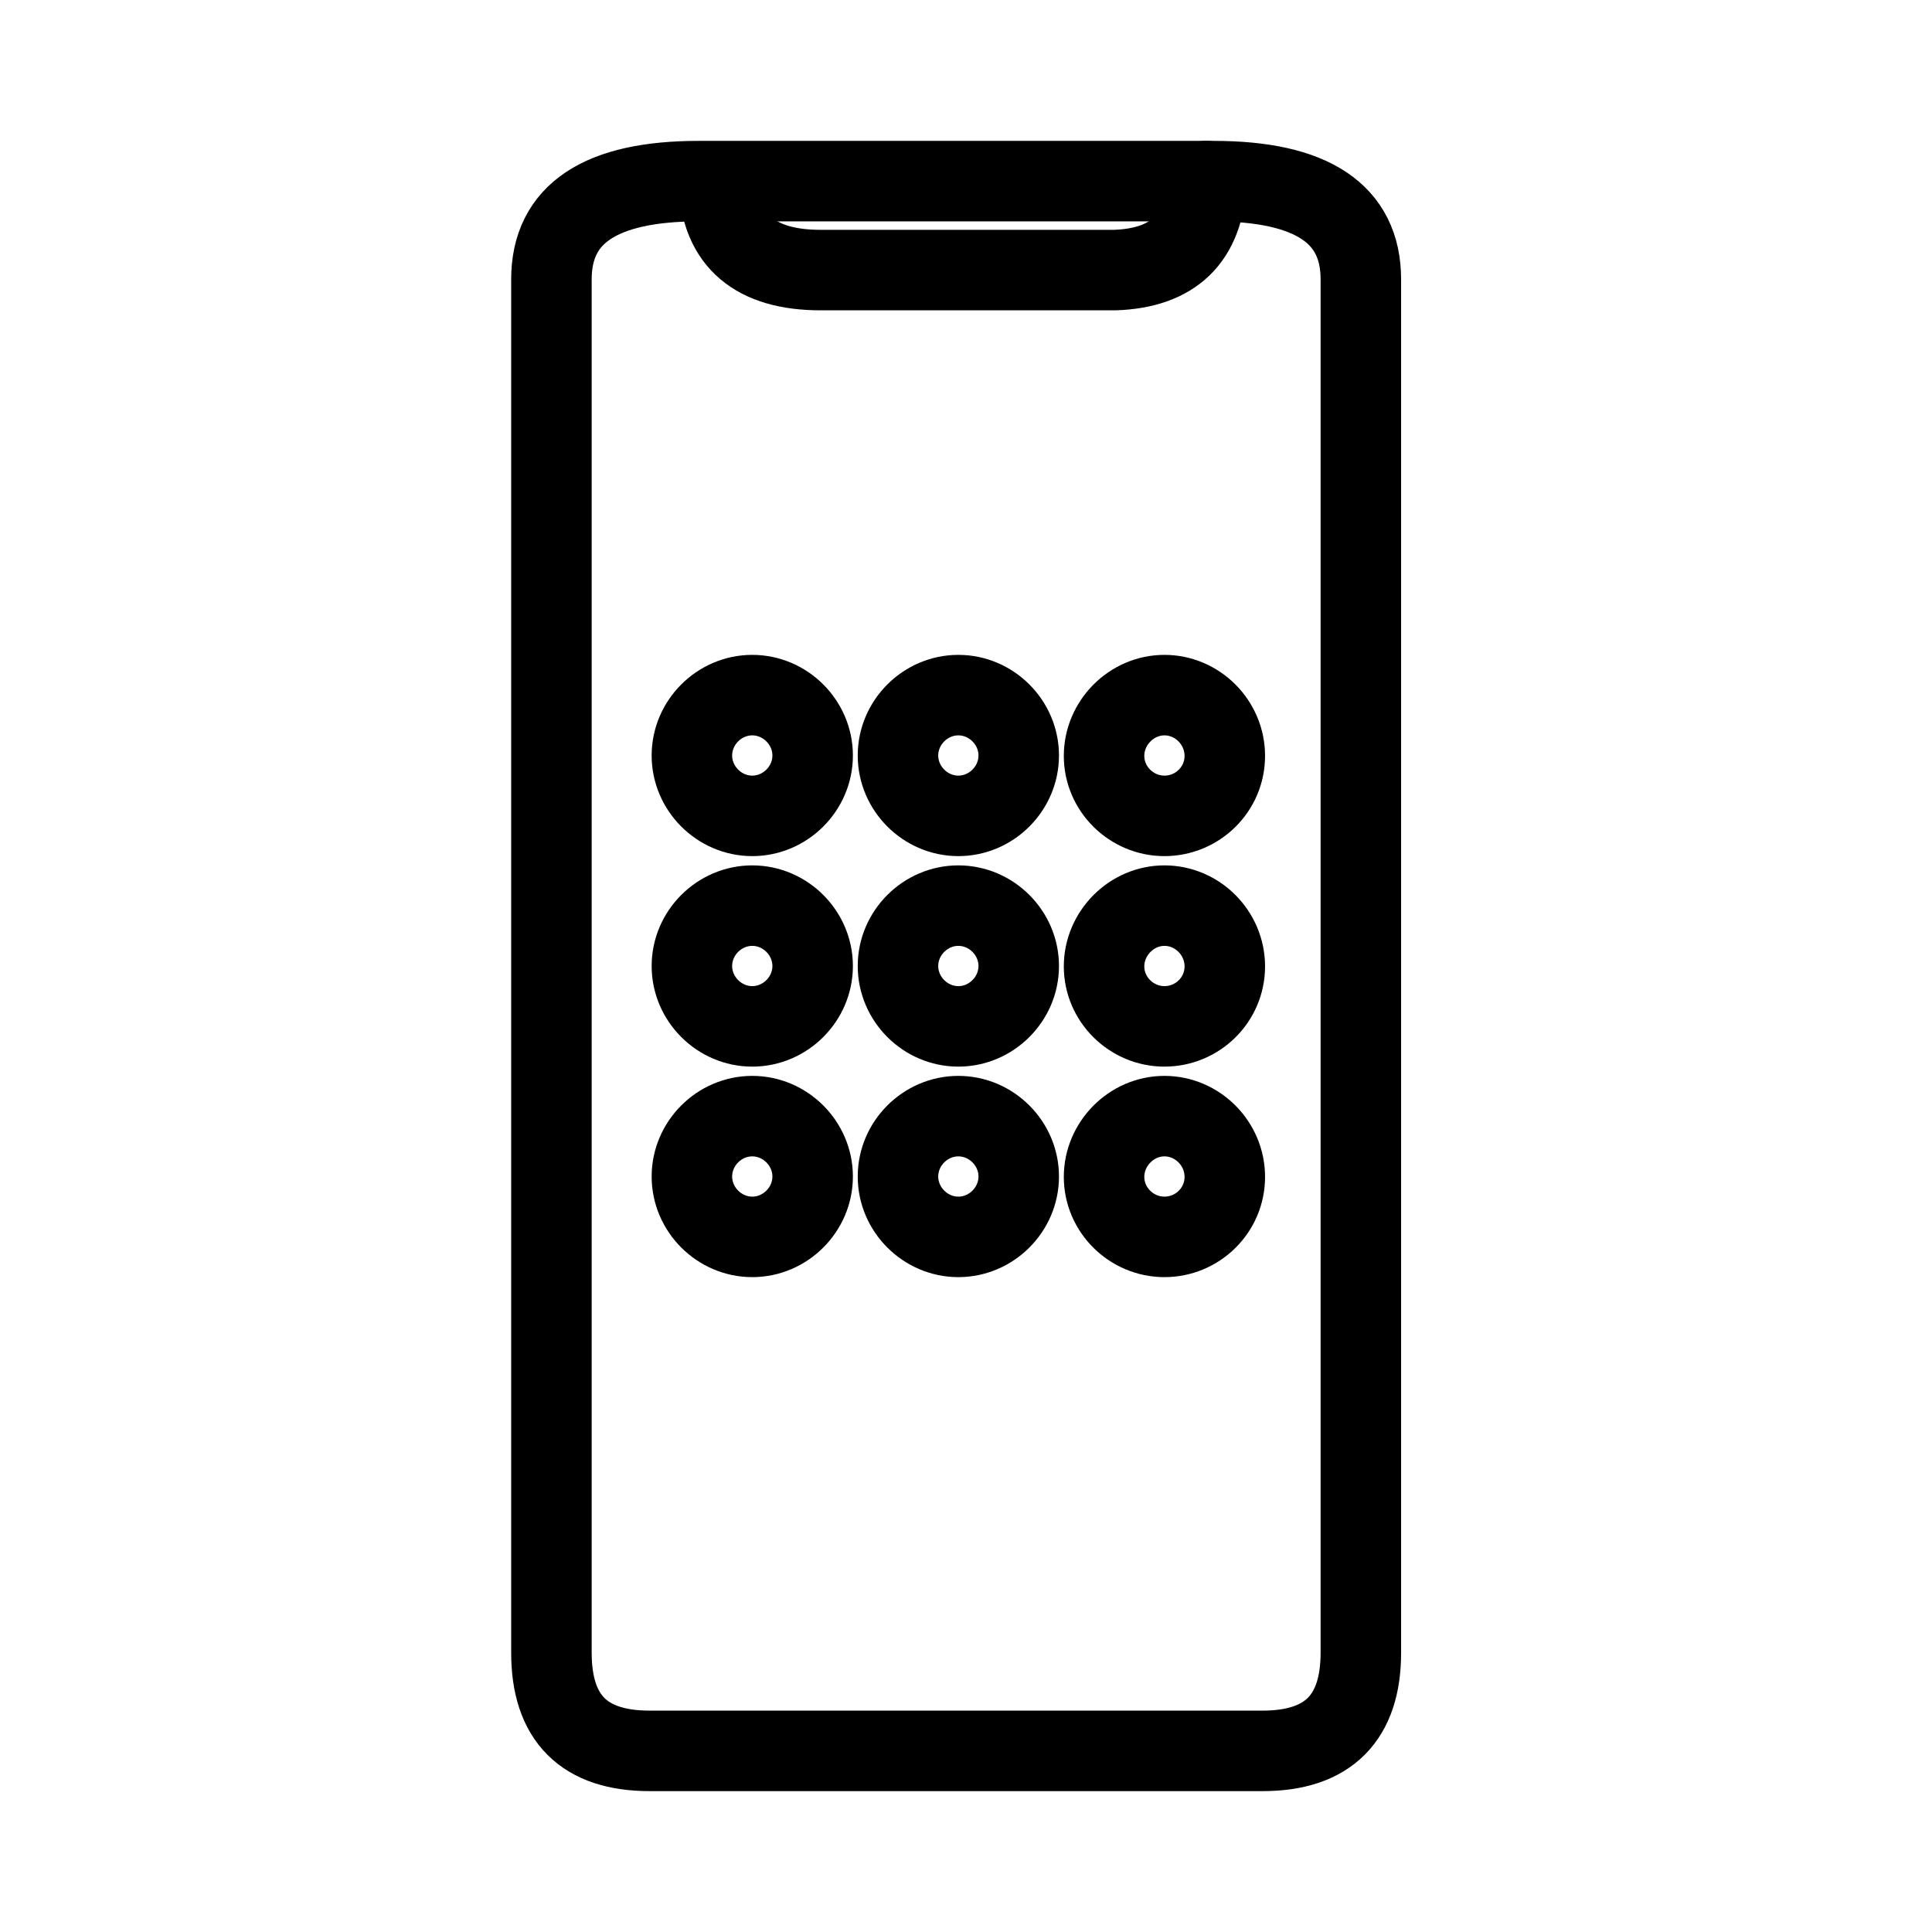 <?xml version="1.0" encoding="UTF-8"?><svg id="b" xmlns="http://www.w3.org/2000/svg" viewBox="0 0 48 48"><defs><style>.c{stroke-width:2px;fill:none;stroke:#000;stroke-linecap:round;stroke-linejoin:round;}</style></defs><path class="c" d="m30.15,4.5c2.44,0,3.66.81,3.66,2.44v34.12c0,1.62-.81,2.44-2.44,2.44h-15.23c-1.63,0-2.44-.81-2.44-2.44V6.94c0-1.63,1.22-2.44,3.66-2.44h12.8Z"/><path class="c" d="m18.69,17.27c.82,0,1.5.68,1.5,1.5s-.68,1.5-1.5,1.5-1.5-.68-1.5-1.5.68-1.5,1.5-1.5Z"/><path class="c" d="m23.81,17.27c.82,0,1.5.68,1.5,1.5s-.68,1.5-1.5,1.5-1.5-.68-1.5-1.5.68-1.5,1.5-1.5Z"/><path class="c" d="m28.93,17.27c.82,0,1.5.68,1.5,1.51s-.68,1.49-1.5,1.49-1.5-.67-1.5-1.49.68-1.51,1.5-1.51Z"/><path class="c" d="m18.69,22.5c.82,0,1.5.68,1.5,1.5s-.68,1.5-1.5,1.5-1.5-.68-1.5-1.5.68-1.5,1.5-1.5Z"/><path class="c" d="m23.81,22.5c.82,0,1.5.68,1.5,1.5s-.68,1.5-1.5,1.5-1.5-.68-1.5-1.5.68-1.5,1.5-1.5Z"/><path class="c" d="m28.93,22.5c.82,0,1.5.68,1.5,1.51s-.68,1.49-1.5,1.49-1.5-.67-1.5-1.49.68-1.51,1.5-1.51Z"/><path class="c" d="m18.69,27.73c.82,0,1.5.68,1.5,1.5s-.68,1.5-1.5,1.5-1.5-.68-1.5-1.5.68-1.5,1.5-1.5Z"/><path class="c" d="m23.81,27.73c.82,0,1.5.68,1.5,1.5s-.68,1.5-1.5,1.5-1.5-.68-1.5-1.5.68-1.5,1.5-1.5Z"/><path class="c" d="m28.93,27.73c.82,0,1.5.68,1.5,1.51s-.68,1.49-1.5,1.49-1.5-.67-1.5-1.49.68-1.51,1.5-1.51Z"/><path class="c" d="m17.86,4.56c.06,1.43.91,2.15,2.53,2.15h7.31c1.45-.05,2.21-.78,2.27-2.21"/></svg>